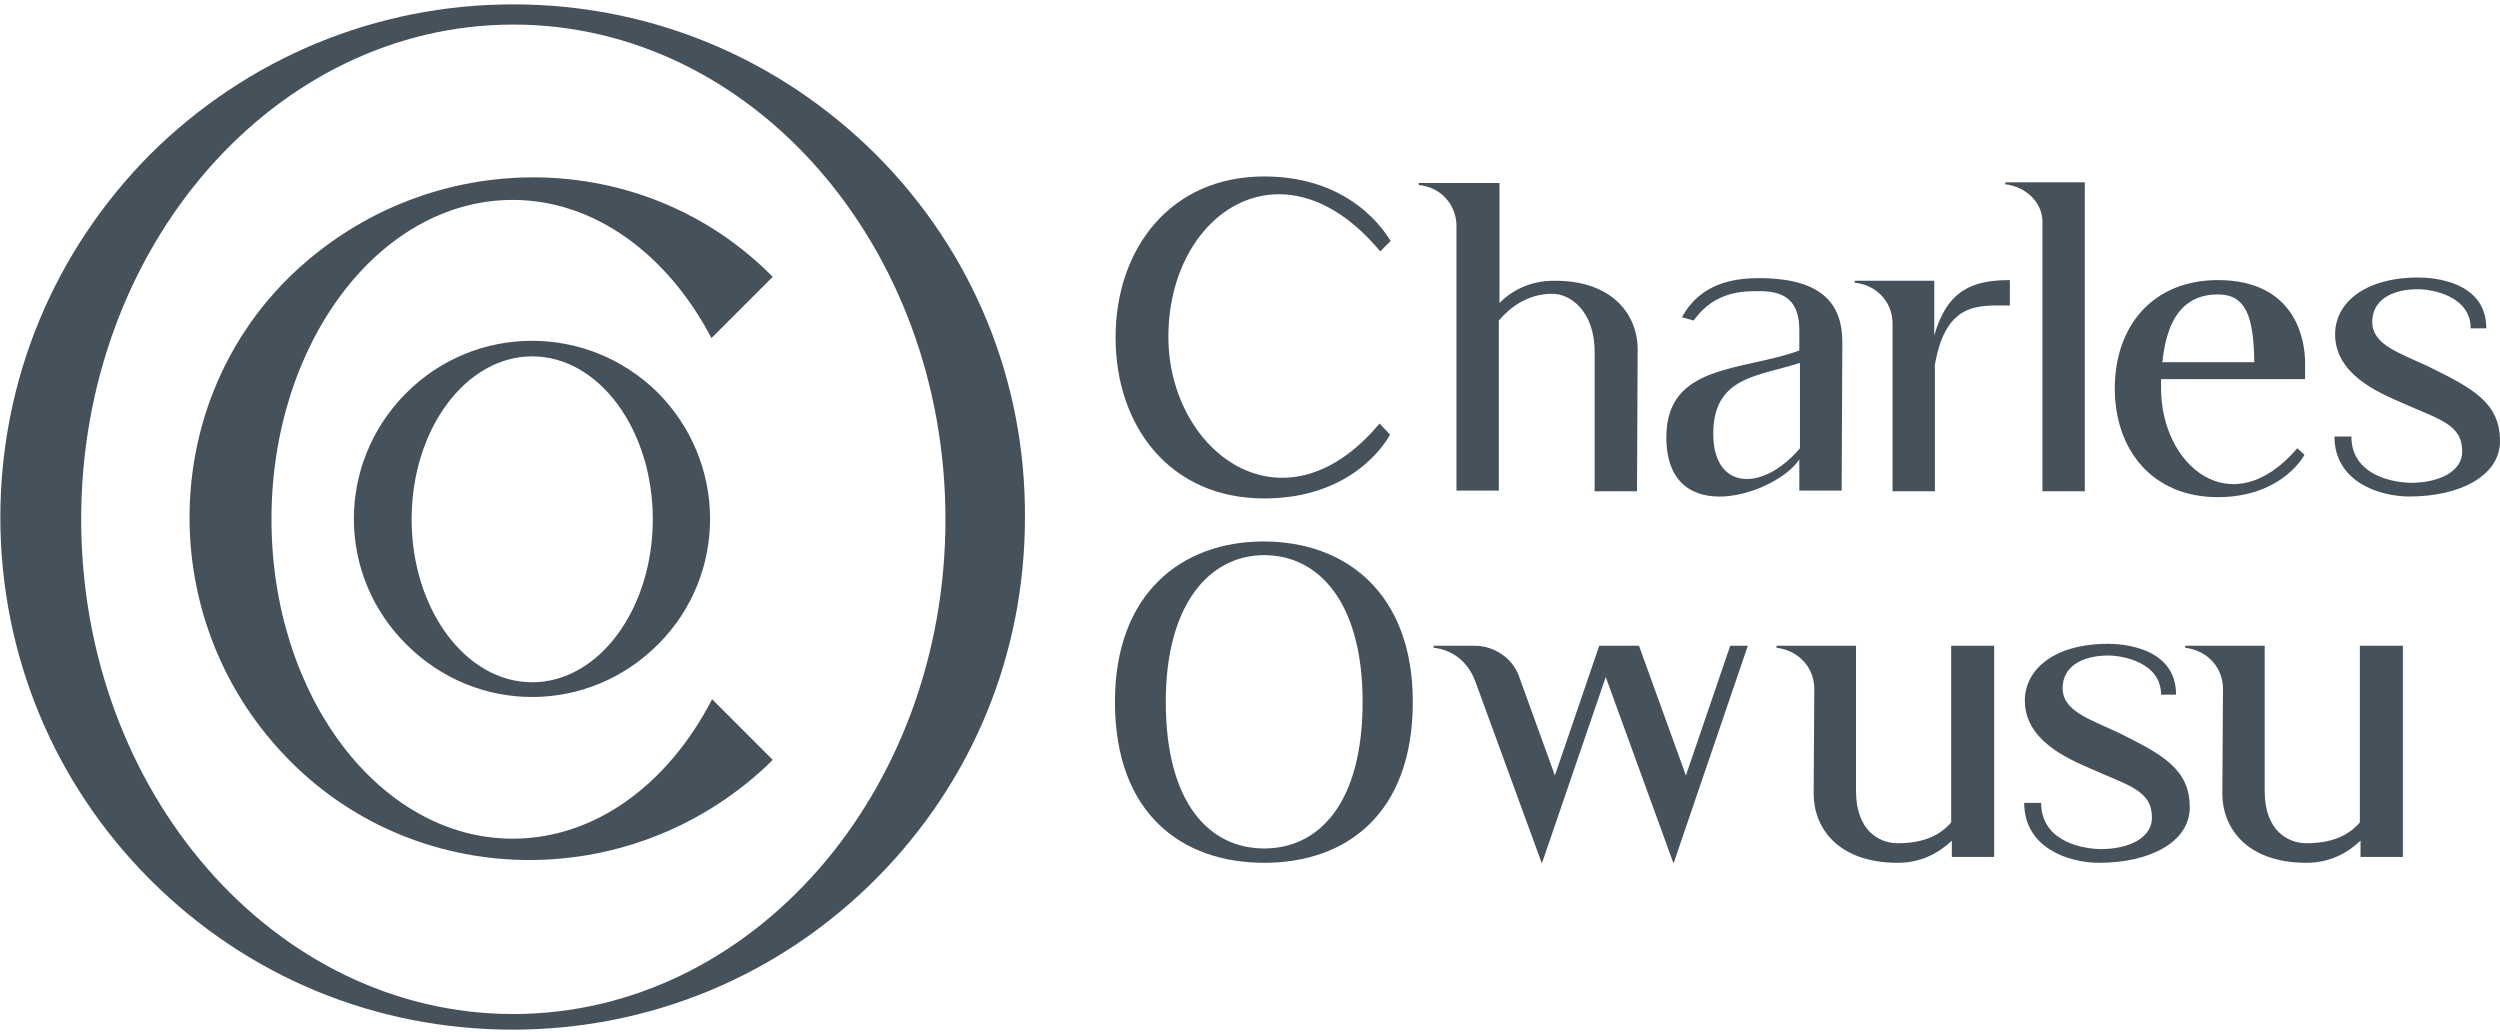 <svg width="155" height="64" viewBox="0 0 155 64" fill="none" xmlns="http://www.w3.org/2000/svg">
<path d="M86.18 26.943C85.937 27.428 83.836 30.904 78.38 30.904C72.561 30.904 69.166 26.459 69.166 20.922C69.166 15.426 72.561 10.94 78.38 10.94C83.917 10.94 85.978 14.578 86.22 14.941L85.574 15.588C79.593 8.395 72.44 13.163 72.44 20.882C72.44 27.994 79.552 33.409 85.533 26.256L86.18 26.943Z" fill="#46525B"/>
<path d="M101.535 21.65L101.495 30.46H98.868V21.812C98.868 19.347 97.413 18.215 96.241 18.215C94.706 18.215 93.615 19.064 92.928 19.872V30.419H90.301V14.012C90.301 12.8 89.452 11.628 87.957 11.466V11.345H92.968V18.781C93.736 18.013 94.867 17.407 96.322 17.407C100 17.366 101.535 19.549 101.535 21.65Z" fill="#46525B"/>
<path d="M114.224 21.205L114.184 30.419H111.557V28.48C110.183 30.621 103.313 32.925 103.313 27.105C103.313 22.539 108.041 23.024 111.557 21.731V20.478C111.557 18.862 110.87 18.053 109.132 18.053C108.243 18.053 106.344 17.973 105.01 19.872L104.283 19.67C105.414 17.568 107.475 17.245 109.051 17.245C112.891 17.245 114.224 18.781 114.224 21.205ZM111.597 27.793V22.499C108.971 23.347 106.223 23.347 106.223 26.904C106.223 30.379 109.253 30.541 111.597 27.793Z" fill="#46525B"/>
<path d="M124.611 17.366V18.942C122.711 18.942 120.65 18.659 119.963 22.619V30.459H117.337V20.033C117.337 18.861 116.488 17.689 114.993 17.527V17.406H119.923V20.801C120.731 17.972 122.307 17.366 124.611 17.366Z" fill="#46525B"/>
<path d="M129.258 11.305V30.46H126.631V13.729C126.631 12.638 125.702 11.588 124.328 11.426V11.305H129.258Z" fill="#46525B"/>
<path d="M133.986 23.468C133.986 23.67 133.986 23.872 133.986 24.074C133.986 28.883 138.351 32.56 142.432 27.792L142.877 28.196C142.715 28.519 141.26 30.823 137.502 30.823C133.461 30.823 131.117 27.913 131.117 24.074C131.117 20.235 133.461 17.366 137.502 17.366C142.311 17.366 142.917 21.043 142.917 22.498V23.508H133.986V23.468ZM134.067 22.458H139.765C139.725 19.588 139.24 18.255 137.502 18.255C135.845 18.255 134.391 19.184 134.067 22.458Z" fill="#46525B"/>
<path d="M155 27.348C155 29.49 152.535 30.783 149.383 30.783C147.484 30.783 144.736 29.853 144.736 27.065H145.787C145.787 29.247 147.928 29.894 149.464 29.934C151.283 29.934 152.657 29.207 152.657 27.994C152.657 26.297 151.242 26.014 148.898 24.964C147.403 24.317 144.776 23.186 144.776 20.72C144.776 18.821 146.554 17.205 149.949 17.205C150.878 17.205 154.152 17.447 154.152 20.357H153.182C153.182 18.377 150.838 17.932 149.909 17.932C148.332 17.932 147.08 18.579 147.08 19.953C147.08 21.367 148.696 21.852 150.596 22.741C153.303 24.075 155 24.964 155 27.348Z" fill="#46525B"/>
<path d="M87.594 43.513C87.594 50.463 83.472 53.494 78.38 53.494C73.288 53.494 69.126 50.463 69.126 43.513C69.126 36.804 73.248 33.571 78.34 33.571C83.432 33.571 87.594 36.764 87.594 43.513ZM84.482 43.513C84.482 37.37 81.775 34.42 78.38 34.42C75.026 34.42 72.278 37.41 72.278 43.513C72.278 49.857 75.026 52.605 78.38 52.605C81.734 52.605 84.482 49.857 84.482 43.513Z" fill="#46525B"/>
<path d="M108.366 40.037L103.759 53.534L99.556 41.976L95.596 53.534L91.474 42.259C91.069 41.168 90.221 40.319 88.887 40.158V40.037H91.433C92.645 40.037 93.777 40.804 94.181 41.936L96.404 48.078L99.152 40.037H101.617L104.526 48.078L107.274 40.037H108.366Z" fill="#46525B"/>
<path d="M123.64 40.037V53.13H121.013V52.12C120.205 52.888 119.114 53.494 117.659 53.494C113.941 53.494 112.446 51.311 112.446 49.21L112.486 42.704C112.486 41.491 111.638 40.36 110.143 40.158V40.037H115.073V49.048C115.073 51.514 116.528 52.281 117.659 52.281C119.235 52.281 120.286 51.796 120.973 50.988V40.037H123.64Z" fill="#46525B"/>
<path d="M135.765 50.059C135.765 52.201 133.299 53.494 130.147 53.494C128.248 53.494 125.5 52.564 125.5 49.776H126.551C126.551 51.958 128.693 52.605 130.228 52.645C132.047 52.645 133.421 51.918 133.421 50.705C133.421 49.008 132.006 48.725 129.662 47.675C128.167 47.028 125.54 45.896 125.54 43.431C125.54 41.532 127.319 39.916 130.713 39.916C131.643 39.916 134.916 40.158 134.916 43.068H133.986C133.986 41.087 131.643 40.643 130.713 40.643C129.137 40.643 127.884 41.289 127.884 42.663C127.884 44.078 129.501 44.563 131.4 45.452C134.067 46.785 135.765 47.675 135.765 50.059Z" fill="#46525B"/>
<path d="M148.979 40.037V53.13H146.352V52.12C145.544 52.888 144.453 53.494 142.998 53.494C139.28 53.494 137.785 51.311 137.785 49.21L137.825 42.704C137.825 41.491 136.977 40.36 135.481 40.158V40.037H140.412V49.048C140.412 51.514 141.866 52.281 142.998 52.281C144.574 52.281 145.625 51.796 146.312 50.988V40.037H148.979Z" fill="#46525B"/>
<path d="M31.785 51.998C23.541 51.998 16.832 43.148 16.832 32.197C16.832 21.245 23.541 12.395 31.785 12.395C36.876 12.395 41.403 15.79 44.11 20.962L47.909 17.164C39.907 9.041 26.693 8.92 18.206 16.921C9.841 24.842 9.558 38.339 17.64 46.826C25.602 55.231 38.978 55.514 47.545 47.472C47.666 47.351 47.788 47.23 47.909 47.109L44.151 43.35C41.443 48.604 36.917 51.998 31.785 51.998Z" fill="#46525B"/>
<path d="M54.294 9.566C48.273 3.585 40.312 0.271 31.825 0.271C23.339 0.271 15.338 3.585 9.316 9.566C3.335 15.588 0.021 23.589 0.021 32.075C0.021 40.562 3.335 48.563 9.316 54.544C15.338 60.566 23.299 63.839 31.785 63.839C40.271 63.839 48.273 60.525 54.254 54.544C60.275 48.523 63.548 40.562 63.548 32.075C63.589 23.589 60.316 15.588 54.294 9.566ZM31.825 62.869C17.035 62.869 5.033 49.129 5.033 32.197C5.033 15.264 17.035 1.524 31.825 1.524C46.616 1.524 58.618 15.264 58.618 32.197C58.618 49.129 46.616 62.869 31.825 62.869Z" fill="#46525B"/>
<path d="M40.756 24.317C36.392 20.033 29.441 20.073 25.157 24.397C20.833 28.762 20.874 35.713 25.238 39.996C29.603 44.32 36.513 44.28 40.837 39.915C45.121 35.591 45.08 28.641 40.756 24.317ZM32.997 42.3C28.875 42.3 25.521 37.774 25.521 32.197C25.521 26.62 28.875 22.094 32.997 22.094C37.119 22.094 40.473 26.62 40.473 32.197C40.473 37.774 37.119 42.3 32.997 42.3Z" fill="#46525B"/>
</svg>
